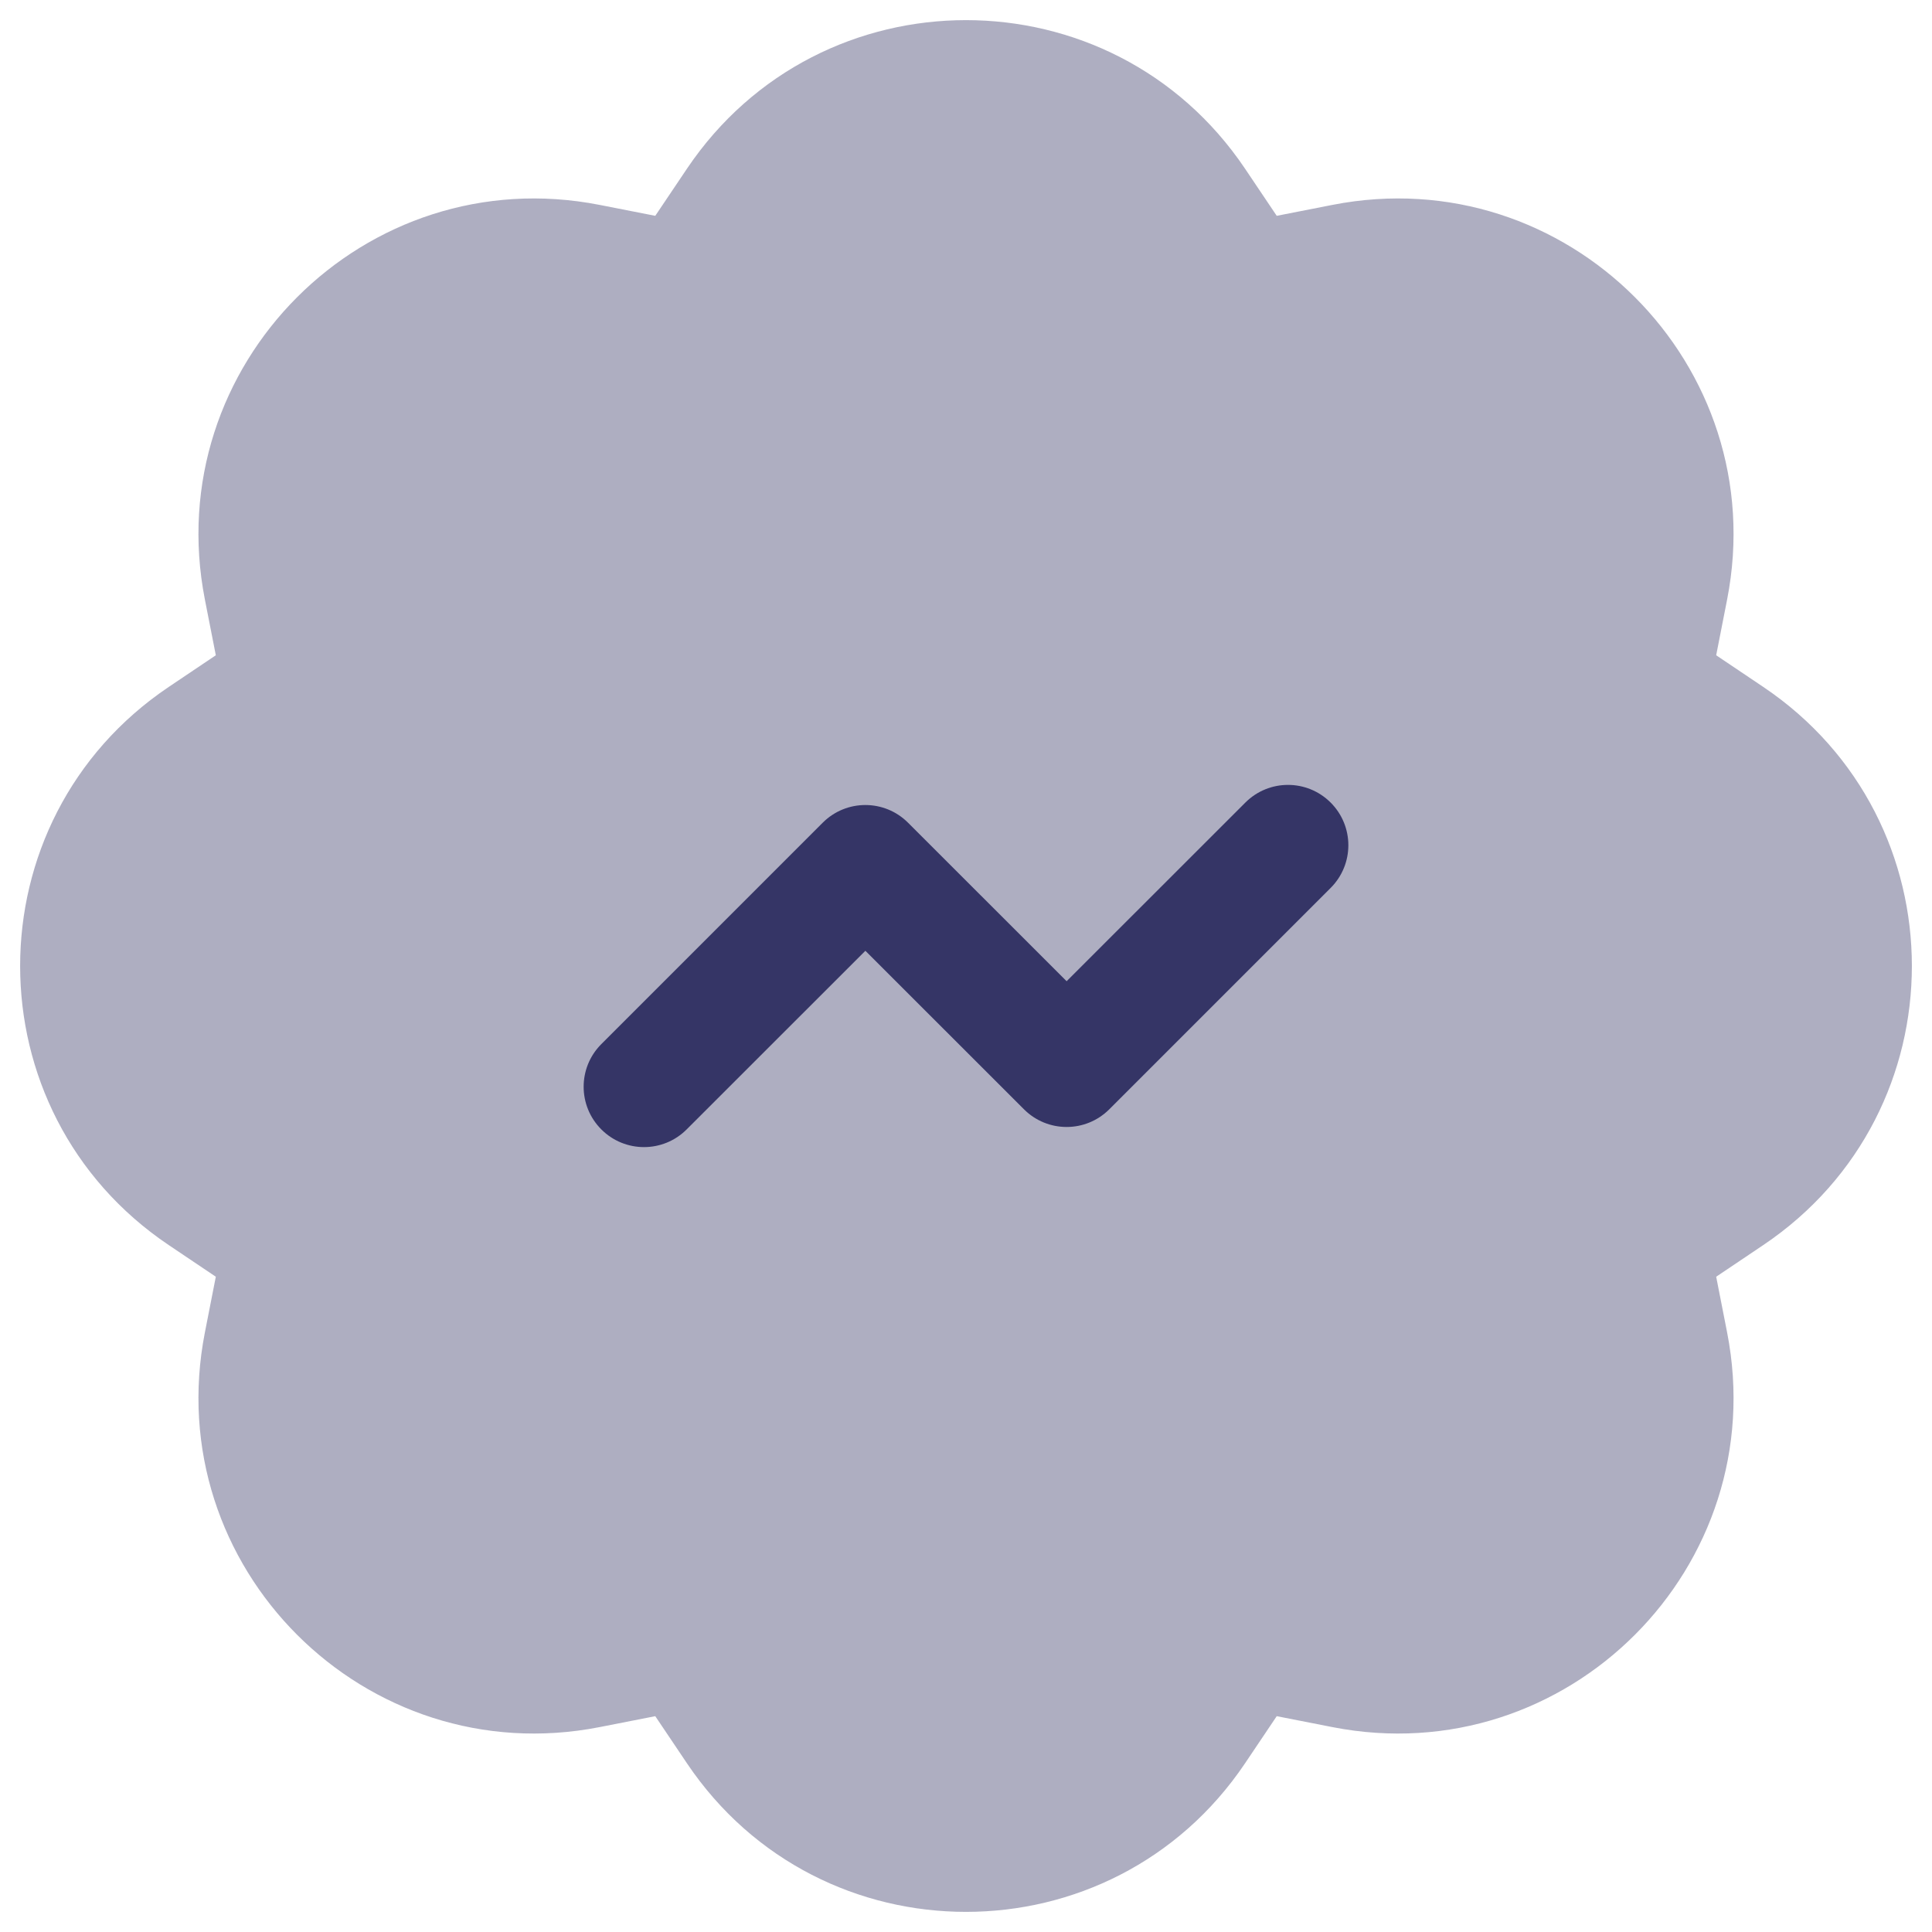 <svg width="24" height="24" viewBox="0 0 24 24" fill="none" xmlns="http://www.w3.org/2000/svg">
<g clip-path="url(#clip0_9001_293277)">
<path opacity="0.4" d="M15.466 2.095C13.81 -0.365 10.19 -0.365 8.534 2.095L8.14 2.681L7.447 2.545C4.537 1.976 1.976 4.537 2.545 7.447L2.681 8.14L2.095 8.534C-0.365 10.19 -0.365 13.81 2.095 15.466L2.681 15.86L2.545 16.553C1.976 19.463 4.537 22.024 7.447 21.455L8.14 21.319L8.534 21.905C10.19 24.365 13.81 24.365 15.466 21.905L15.86 21.319L16.553 21.455C19.463 22.024 22.024 19.463 21.455 16.553L21.319 15.86L21.905 15.466C24.365 13.81 24.365 10.19 21.905 8.534L21.319 8.14L21.455 7.447C22.024 4.537 19.463 1.976 16.553 2.545L15.86 2.681L15.466 2.095Z" fill="#353566"/>
<path d="M16.53 9.97C16.823 10.263 16.823 10.737 16.53 11.03L13.78 13.78C13.487 14.073 13.013 14.073 12.72 13.78L10.75 11.811L8.53 14.03C8.237 14.323 7.763 14.323 7.47 14.03C7.177 13.737 7.177 13.263 7.47 12.97L10.22 10.22C10.513 9.927 10.987 9.927 11.28 10.22L13.25 12.189L15.47 9.97C15.763 9.677 16.237 9.677 16.53 9.97Z" fill="#353566"/>
</g>
<defs>
<clipPath id="clip0_9001_293277">
<rect width="24" height="24" fill="white"/>
</clipPath>
</defs>
</svg>

